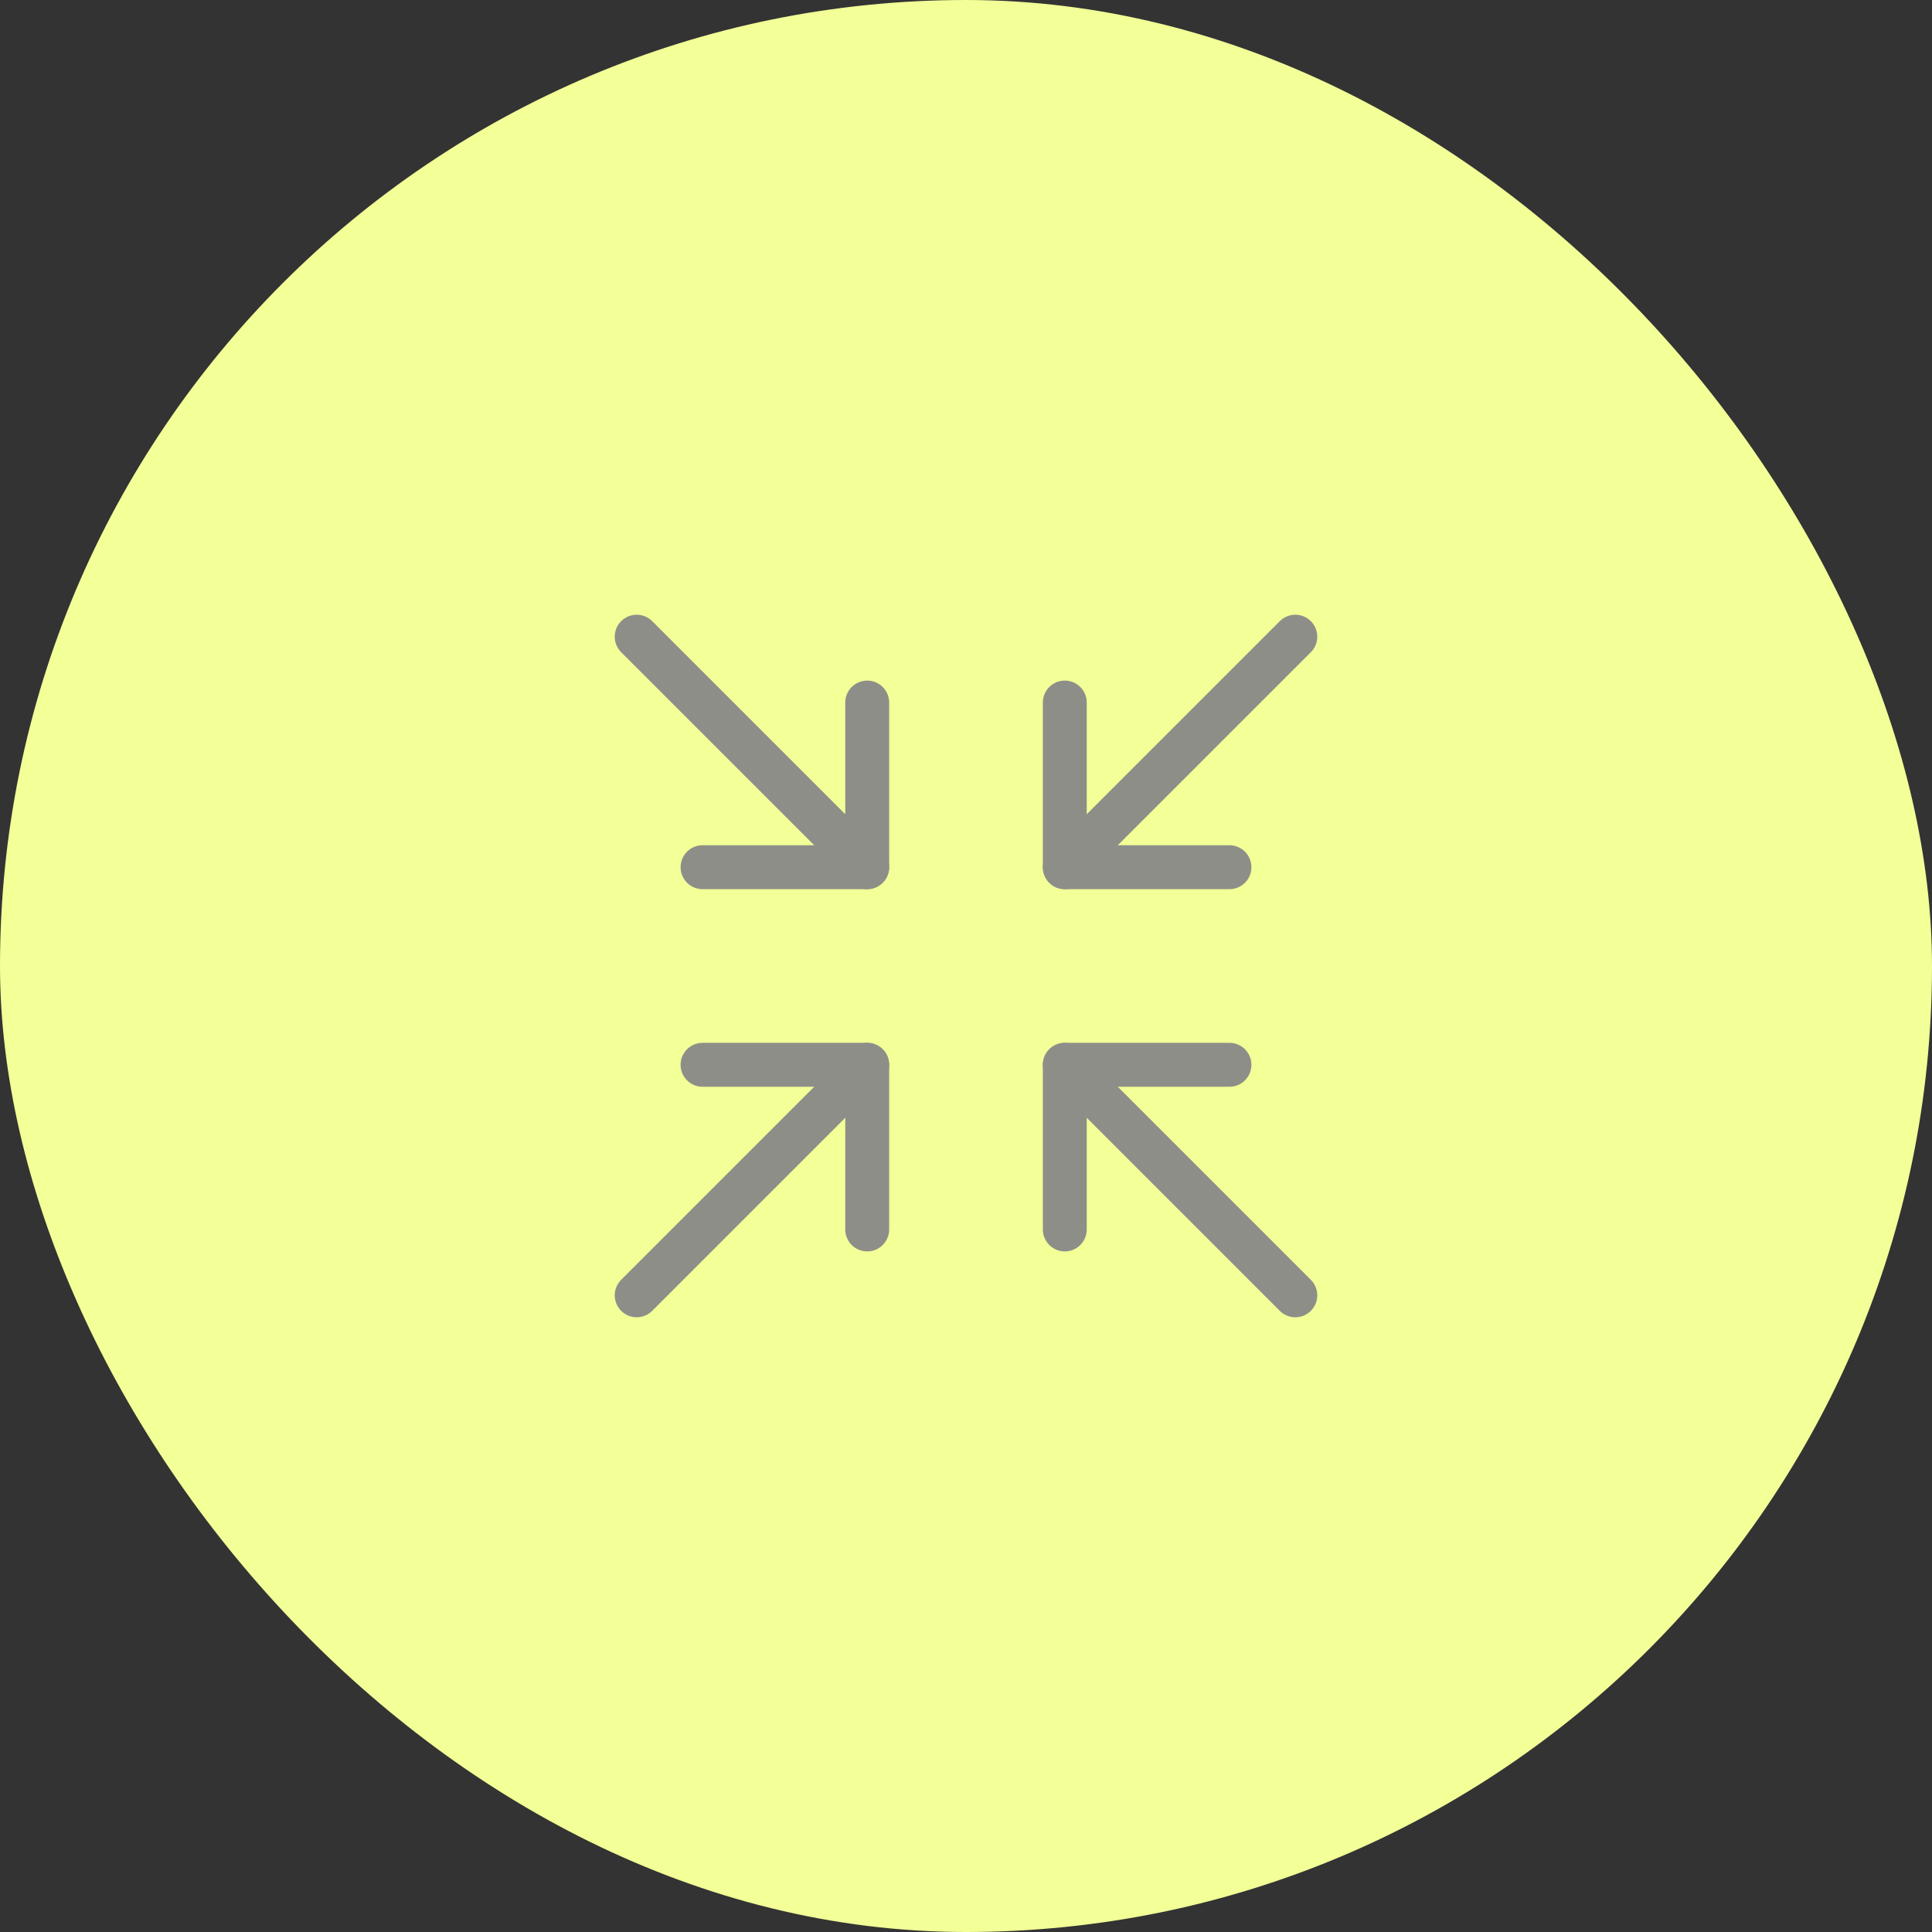 <svg width="44" height="44" viewBox="0 0 44 44" fill="none" xmlns="http://www.w3.org/2000/svg">
<rect x="0" y="0" width="44" height="44" fill="#333333" stroke="none"/>
<rect width="44" height="44" rx="22" fill="#F3FF97"/>
<g clip-path="url(#clip0_6381_19821)">
<path d="M28 19.75H24.25V16" stroke="#8E8E89" stroke-linecap="round" stroke-linejoin="round"/>
<path d="M29.5 14.5L24.25 19.75" stroke="#8E8E89" stroke-linecap="round" stroke-linejoin="round"/>
<path d="M16 24.25H19.75V28" stroke="#8E8E89" stroke-linecap="round" stroke-linejoin="round"/>
<path d="M14.5 29.5L19.75 24.25" stroke="#8E8E89" stroke-linecap="round" stroke-linejoin="round"/>
<path d="M24.25 28V24.25H28" stroke="#8E8E89" stroke-linecap="round" stroke-linejoin="round"/>
<path d="M29.5 29.5L24.25 24.25" stroke="#8E8E89" stroke-linecap="round" stroke-linejoin="round"/>
<path d="M19.75 16V19.75H16" stroke="#8E8E89" stroke-linecap="round" stroke-linejoin="round"/>
<path d="M14.5 14.5L19.75 19.75" stroke="#8E8E89" stroke-linecap="round" stroke-linejoin="round"/>
</g>
<defs>
<clipPath id="clip0_6381_19821">
<rect width="24" height="24" fill="white" transform="translate(10 10)"/>
</clipPath>
</defs>
</svg>

